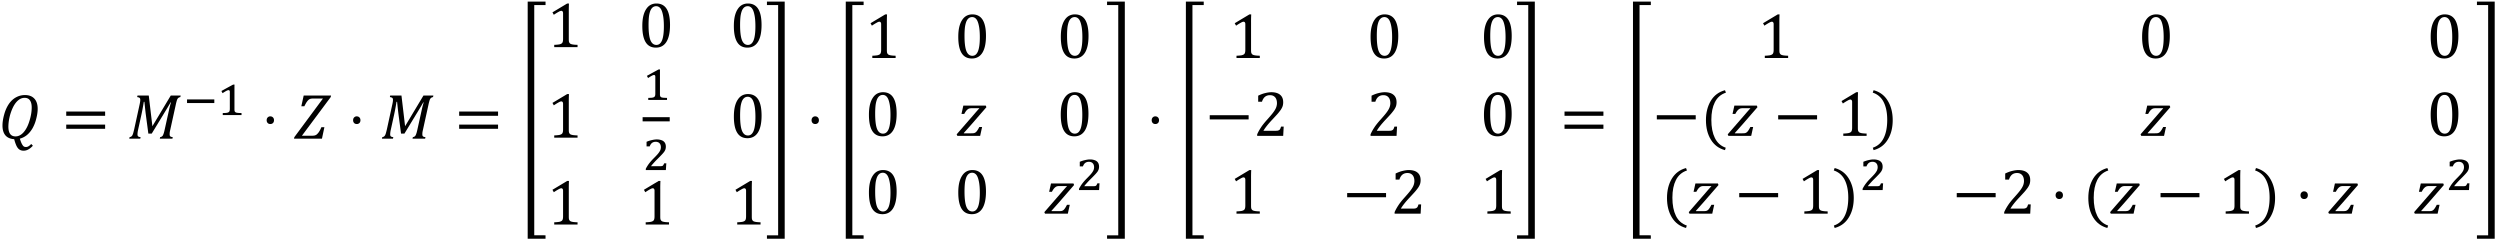<svg xmlns="http://www.w3.org/2000/svg" xmlns:xlink="http://www.w3.org/1999/xlink" width="464pt" height="60" viewBox="0 0 464 45"><defs><symbol overflow="visible" id="a"><path d="M4.016 0c.093.281.175.516.25.703.082.188.16.336.234.453.07.114.14.196.203.25a.43.43 0 0 0 .219.11.9.9 0 0 0 .688-.094 2.1 2.1 0 0 0 .515-.438l.313.329c-.313.332-.606.566-.875.703a1.75 1.75 0 0 1-.829.218c-.324 0-.59-.074-.796-.218-.211-.137-.391-.368-.547-.688A7.214 7.214 0 0 1 2.969.094C2.258.05 1.719-.18 1.344-.61.977-1.047.797-1.656.797-2.438c0-.582.098-1.242.297-1.984.195-.738.476-1.39.843-1.953.375-.563.82-.988 1.344-1.281a3.418 3.418 0 0 1 1.688-.438c.75 0 1.328.219 1.734.656.414.438.625 1.075.625 1.907 0 .543-.09 1.152-.266 1.828a6.841 6.841 0 0 1-.703 1.797c-.304.511-.652.93-1.046 1.25A3.575 3.575 0 0 1 4.016 0zm2.203-5.781c0-.582-.11-1.024-.328-1.328-.211-.313-.54-.47-.985-.47-.43 0-.824.153-1.187.454-.367.305-.688.734-.969 1.297A8.545 8.545 0 0 0 2.11-4a8.246 8.246 0 0 0-.22 1.766c0 1.21.442 1.812 1.329 1.812.539 0 1.035-.25 1.484-.75.457-.508.82-1.21 1.094-2.11.281-.894.422-1.726.422-2.5zm0 0"/></symbol><symbol overflow="visible" id="b"><path d="M.875-4.25v-.781h7.219v.781zm0 2.422v-.781h7.219v.78zm7.469-1.594zm0 0"/></symbol><symbol overflow="visible" id="c"><path d="M8.031-8h1.844l-.063.281a.997.997 0 0 0-.312.11.849.849 0 0 0-.188.187 1.276 1.276 0 0 0-.156.36 9.535 9.535 0 0 0-.203.812l-1 4.547a6.64 6.64 0 0 0-.11.547 4.215 4.215 0 0 0-.015.36c0 .179.04.304.125.374.094.074.242.121.453.14L8.344 0H6l.063-.281a.872.872 0 0 0 .328-.125.49.49 0 0 0 .187-.219 1.95 1.95 0 0 0 .14-.344c.052-.133.118-.394.204-.781l.781-3.531c.102-.489.227-.973.375-1.453H8c-.125.23-.402.699-.828 1.406L4.5-.938h-.625l-.5-3.765c-.063-.531-.14-1.242-.234-2.14h-.11c-.136.874-.289 1.687-.453 2.437l-.594 2.703a4.09 4.09 0 0 0-.125.906c0 .18.04.305.125.375.094.074.243.121.454.14L2.374 0H.328l.063-.281a.872.872 0 0 0 .328-.125.7.7 0 0 0 .187-.219 1.95 1.95 0 0 0 .14-.344c.04-.133.11-.394.204-.781l.984-4.516c.04-.164.07-.32.094-.468.031-.157.047-.313.047-.47 0-.187-.047-.312-.14-.374-.094-.07-.243-.117-.438-.14L1.859-8h2.094l.672 5.688zm0 0"/></symbol><symbol overflow="visible" id="f"><path d="M1.688-4.14c.207 0 .375.07.5.202.124.126.187.297.187.516 0 .211-.063.383-.188.516a.678.678 0 0 1-.5.187c-.199 0-.359-.062-.484-.187a.722.722 0 0 1-.187-.516c0-.219.062-.39.187-.515a.636.636 0 0 1 .484-.204zm0 0"/></symbol><symbol overflow="visible" id="g"><path d="M1.531-.547h1.875c.196 0 .36-.015.485-.047.125-.031.234-.078.328-.14.093-.07.187-.16.281-.266.102-.113.203-.254.297-.422.101-.164.219-.398.344-.703h.562L5.25 0H.062l.063-.281 5.313-7.172H3.64c-.22 0-.399.023-.532.062a.859.859 0 0 0-.359.204c-.105.093-.219.23-.344.406-.117.18-.258.433-.422.765h-.562L1.859-8h5.079l-.063.281zm0 0"/></symbol><symbol overflow="visible" id="h"><path d="M4.64 17.938v.64H1.329v-44.016h3.313v.641H2.547v42.734zm0 0"/></symbol><symbol overflow="visible" id="i"><path d="M4.078-1.531c0 .23.008.402.031.515a.68.68 0 0 0 .141.282.572.572 0 0 0 .266.171c.125.043.273.075.453.094.187.024.43.04.734.047V0H1.375v-.422A8.17 8.17 0 0 0 2.297-.5c.187-.04.328-.094.422-.156a.516.516 0 0 0 .219-.281c.05-.125.078-.32.078-.594v-4.75c0-.157-.032-.27-.094-.344a.282.282 0 0 0-.235-.11c-.124 0-.304.07-.53.204-.231.125-.516.304-.86.531l-.25-.453 2.734-1.64h.328a27.34 27.34 0 0 0-.03 1.562zm0 0"/></symbol><symbol overflow="visible" id="j"><path d="M3.266.094c-.844 0-1.477-.332-1.891-1C.957-1.57.75-2.578.75-3.922c0-.719.063-1.336.188-1.86.132-.53.316-.96.546-1.296.227-.344.5-.598.813-.766.32-.164.676-.25 1.062-.25.852 0 1.489.336 1.907 1 .414.657.625 1.653.625 2.985 0 1.386-.227 2.433-.672 3.14C4.769-.258 4.117.094 3.266.094zM1.906-4.11c0 1.28.114 2.218.344 2.812.238.594.61.89 1.11.89.468 0 .816-.28 1.046-.843.227-.563.344-1.426.344-2.594 0-.906-.063-1.633-.188-2.187-.117-.563-.277-.961-.484-1.203-.21-.239-.46-.36-.75-.36-.273 0-.5.086-.687.25-.18.157-.325.387-.438.688a4.958 4.958 0 0 0-.234 1.093c-.043.43-.063.915-.063 1.454zm0 0"/></symbol><symbol overflow="visible" id="l"><path d="M.266 18.578v-.64h2.078v-42.735H.266v-.64h3.296v44.015zm0 0"/></symbol><symbol overflow="visible" id="m"><path d="M4.86-1.64L4.5 0H.266L.14-.281l3.218-3.703c.446-.52.774-.891.985-1.11l-.032-.031H2.938c-.199 0-.343.016-.437.047a.792.792 0 0 0-.281.14c-.094.063-.2.165-.313.297a4.167 4.167 0 0 0-.36.579h-.515l.344-1.547h4.172l.11.296-2.798 3.22A169.64 169.64 0 0 1 1.453-.517l.031.047h1.329c.226 0 .406-.008.53-.031a.852.852 0 0 0 .329-.156c.094-.07.187-.176.281-.313.102-.144.235-.367.39-.672zm0 0"/></symbol><symbol overflow="visible" id="n"><path d="M.875-3.047v-.781h7.219v.781zm0 0"/></symbol><symbol overflow="visible" id="o"><path d="M4.11-.938c.195 0 .35-.007.468-.03a.85.85 0 0 0 .281-.126.55.55 0 0 0 .172-.203c.04-.094.094-.234.157-.422h.484L5.578 0H.75v-.281c.176-.406.406-.82.688-1.25.28-.438.687-.946 1.218-1.532.446-.5.77-.878.969-1.14.219-.281.379-.52.484-.719.114-.207.192-.398.235-.578.05-.188.078-.367.078-.547 0-.3-.047-.562-.14-.781a1.13 1.13 0 0 0-.438-.531c-.188-.125-.43-.188-.719-.188-.742 0-1.234.406-1.484 1.219H.937v-1.125c.47-.227.907-.39 1.313-.484.414-.102.79-.157 1.125-.157.719 0 1.266.164 1.64.485.376.312.563.773.563 1.375 0 .21-.023.402-.062.578-.043.18-.11.351-.204.515a3.255 3.255 0 0 1-.359.547c-.148.2-.308.399-.484.594-.18.2-.485.531-.922 1-.75.793-1.297 1.48-1.64 2.063zm0 0"/></symbol><symbol overflow="visible" id="p"><path d="M2.063-2.969c0 1.367.218 2.492.656 3.375.445.895 1.117 1.492 2.015 1.797l-.14.453C3.457 2.352 2.582 1.703 1.969.703c-.606-.988-.907-2.191-.907-3.61 0-1.405.301-2.609.907-3.609.613-1 1.488-1.648 2.625-1.953l.172.453c-.918.305-1.602.891-2.047 1.766-.438.867-.656 1.96-.656 3.281zm0 0"/></symbol><symbol overflow="visible" id="q"><path d="M2.906-2.969c0-1.32-.219-2.414-.656-3.281A3.389 3.389 0 0 0 .219-8.016l.156-.453c1.145.305 2.02.953 2.625 1.953.613 1 .922 2.204.922 3.61 0 1.418-.309 2.62-.922 3.61-.605 1-1.48 1.648-2.625 1.952l-.14-.453C1.14 1.898 1.812 1.301 2.25.406c.438-.883.656-2.008.656-3.375zm0 0"/></symbol><symbol overflow="visible" id="d"><path d="M.75-2.234v-.672h5.063v.672zm0 0"/></symbol><symbol overflow="visible" id="e"><path d="M3.219-1.156v.234c.008.063.02.121.031.172a.252.252 0 0 0 .047.11c.02.03.047.058.078.078.04.042.086.074.14.093.063.012.133.028.22.047.093.012.203.024.328.031.132 0 .289.008.468.016V0H1.047v-.375c.176-.008.32-.016.437-.016.125-.007.227-.02.313-.03L2-.47a.53.53 0 0 0 .125-.062 1.36 1.36 0 0 0 .11-.094.237.237 0 0 0 .062-.11c.02-.05.035-.109.047-.171a2.25 2.25 0 0 0 .015-.25v-3.157c0-.113-.023-.19-.062-.234a.233.233 0 0 0-.188-.078c-.093 0-.23.047-.406.14-.18.094-.406.235-.687.423-.043-.07-.079-.141-.11-.204-.031-.07-.07-.14-.11-.203.364-.195.724-.394 1.079-.593l1.094-.594h.265a5.867 5.867 0 0 0-.015.437v.719zm0 0"/></symbol><symbol overflow="visible" id="k"><path d="M3.188-.719c.132 0 .242-.004.328-.015a.498.498 0 0 0 .203-.063.386.386 0 0 0 .14-.156c.04-.07.086-.172.141-.297h.406c-.023.21-.039.418-.047.625-.011.21-.027.418-.046.625H.592v-.234C.665-.391.75-.54.844-.688c.095-.156.196-.312.313-.468.125-.164.258-.332.407-.5.144-.164.312-.344.5-.532.269-.269.488-.5.656-.687.176-.195.312-.375.406-.531.102-.156.172-.297.203-.422a1.408 1.408 0 0 0 0-.828.835.835 0 0 0-.187-.313.624.624 0 0 0-.297-.203 1.005 1.005 0 0 0-.406-.078c-.282 0-.516.074-.704.219-.18.148-.32.36-.421.64H.734v-.859a5.539 5.539 0 0 1 1.032-.328c.32-.07.609-.11.859-.11.3 0 .563.04.781.11.219.062.39.152.516.266.133.117.234.257.297.421.062.168.093.344.093.532 0 .117-.011.226-.03.328-.012.093-.04.187-.079.281a2.749 2.749 0 0 1-.156.297 2.42 2.42 0 0 1-.234.297 3.877 3.877 0 0 1-.297.328c-.118.125-.246.262-.391.406l-.438.438a16.056 16.056 0 0 0-.828.89 2.679 2.679 0 0 0-.296.375zm0 0"/></symbol></defs><use xlink:href="#a" x="-.335" y="25.737"/><use xlink:href="#b" x="11.417" y="25.737"/><use xlink:href="#c" x="23.659" y="25.737"/><use xlink:href="#d" x="33.965" y="21.359"/><use xlink:href="#e" x="40.296" y="21.359"/><use xlink:href="#f" x="48.479" y="25.737"/><use xlink:href="#g" x="54.504" y="25.737"/><use xlink:href="#f" x="64.523" y="25.737"/><use xlink:href="#c" x="70.56" y="25.737"/><use xlink:href="#b" x="84.345" y="25.737"/><use xlink:href="#h" x="96.61" y="25.734"/><use xlink:href="#i" x="101.49" y="8.745"/><use xlink:href="#j" x="118.466" y="8.745"/><use xlink:href="#j" x="135.455" y="8.745"/><use xlink:href="#i" x="101.49" y="25.553"/><use xlink:href="#e" x="119.268" y="18.548"/><path d="M119.27 22.137h5.03" fill="none" stroke-width=".776" stroke="#000" stroke-miterlimit="10"/><use xlink:href="#k" x="119.268" y="31.566"/><use xlink:href="#j" x="135.458" y="25.553"/><use xlink:href="#i" x="101.49" y="41.678"/><use xlink:href="#i" x="118.466" y="41.678"/><use xlink:href="#i" x="135.455" y="41.678"/><use xlink:href="#l" x="142.078" y="25.734"/><use xlink:href="#f" x="149.614" y="25.737"/><use xlink:href="#h" x="155.645" y="25.734"/><use xlink:href="#i" x="160.525" y="10.765"/><use xlink:href="#j" x="177.107" y="10.765"/><use xlink:href="#j" x="196.14" y="10.765"/><use xlink:href="#j" x="160.525" y="25.211"/><use xlink:href="#m" x="177.418" y="25.211"/><use xlink:href="#j" x="196.128" y="25.211"/><use xlink:href="#j" x="160.525" y="39.657"/><use xlink:href="#j" x="177.107" y="39.657"/><use xlink:href="#m" x="193.689" y="39.657"/><use xlink:href="#k" x="199.673" y="35.279"/><use xlink:href="#l" x="205.204" y="25.734"/><use xlink:href="#f" x="212.741" y="25.737"/><use xlink:href="#h" x="218.771" y="25.734"/><use xlink:href="#i" x="228.117" y="10.765"/><use xlink:href="#j" x="253.629" y="10.765"/><use xlink:href="#j" x="274.683" y="10.765"/><use xlink:href="#n" x="223.651" y="25.211"/><use xlink:href="#o" x="232.582" y="25.211"/><use xlink:href="#o" x="253.623" y="25.211"/><use xlink:href="#j" x="274.676" y="25.211"/><use xlink:href="#i" x="228.117" y="39.657"/><use xlink:href="#n" x="249.158" y="39.657"/><use xlink:href="#o" x="258.089" y="39.657"/><use xlink:href="#i" x="274.683" y="39.657"/><use xlink:href="#l" x="281.299" y="25.734"/><use xlink:href="#b" x="289.5" y="25.737"/><use xlink:href="#h" x="301.752" y="25.734"/><use xlink:href="#i" x="326.174" y="10.765"/><use xlink:href="#j" x="396.828" y="10.765"/><use xlink:href="#j" x="450.388" y="10.765"/><use xlink:href="#n" x="306.632" y="25.211"/><use xlink:href="#p" x="315.563" y="25.211"/><use xlink:href="#m" x="320.524" y="25.211"/><use xlink:href="#n" x="329.156" y="25.211"/><use xlink:href="#i" x="340.74" y="25.211"/><use xlink:href="#q" x="347.363" y="25.211"/><use xlink:href="#m" x="397.147" y="25.211"/><use xlink:href="#j" x="450.388" y="25.211"/><use xlink:href="#p" x="308.333" y="39.657"/><use xlink:href="#m" x="313.294" y="39.657"/><use xlink:href="#n" x="321.926" y="39.657"/><use xlink:href="#i" x="333.511" y="39.657"/><use xlink:href="#q" x="340.134" y="39.657"/><use xlink:href="#k" x="345.104" y="35.279"/><use xlink:href="#n" x="362.298" y="39.657"/><use xlink:href="#o" x="371.229" y="39.657"/><g><use xlink:href="#f" x="380.506" y="39.657"/></g><g><use xlink:href="#p" x="386.531" y="39.657"/><use xlink:href="#m" x="391.493" y="39.657"/></g><g><use xlink:href="#n" x="400.124" y="39.657"/></g><g><use xlink:href="#i" x="411.709" y="39.657"/><use xlink:href="#q" x="418.332" y="39.657"/></g><g><use xlink:href="#f" x="425.959" y="39.657"/></g><g><use xlink:href="#m" x="431.985" y="39.657"/></g><g><use xlink:href="#m" x="447.921" y="39.657"/></g><g><use xlink:href="#k" x="453.925" y="35.279"/></g><g><use xlink:href="#l" x="459.455" y="25.734"/></g></svg>